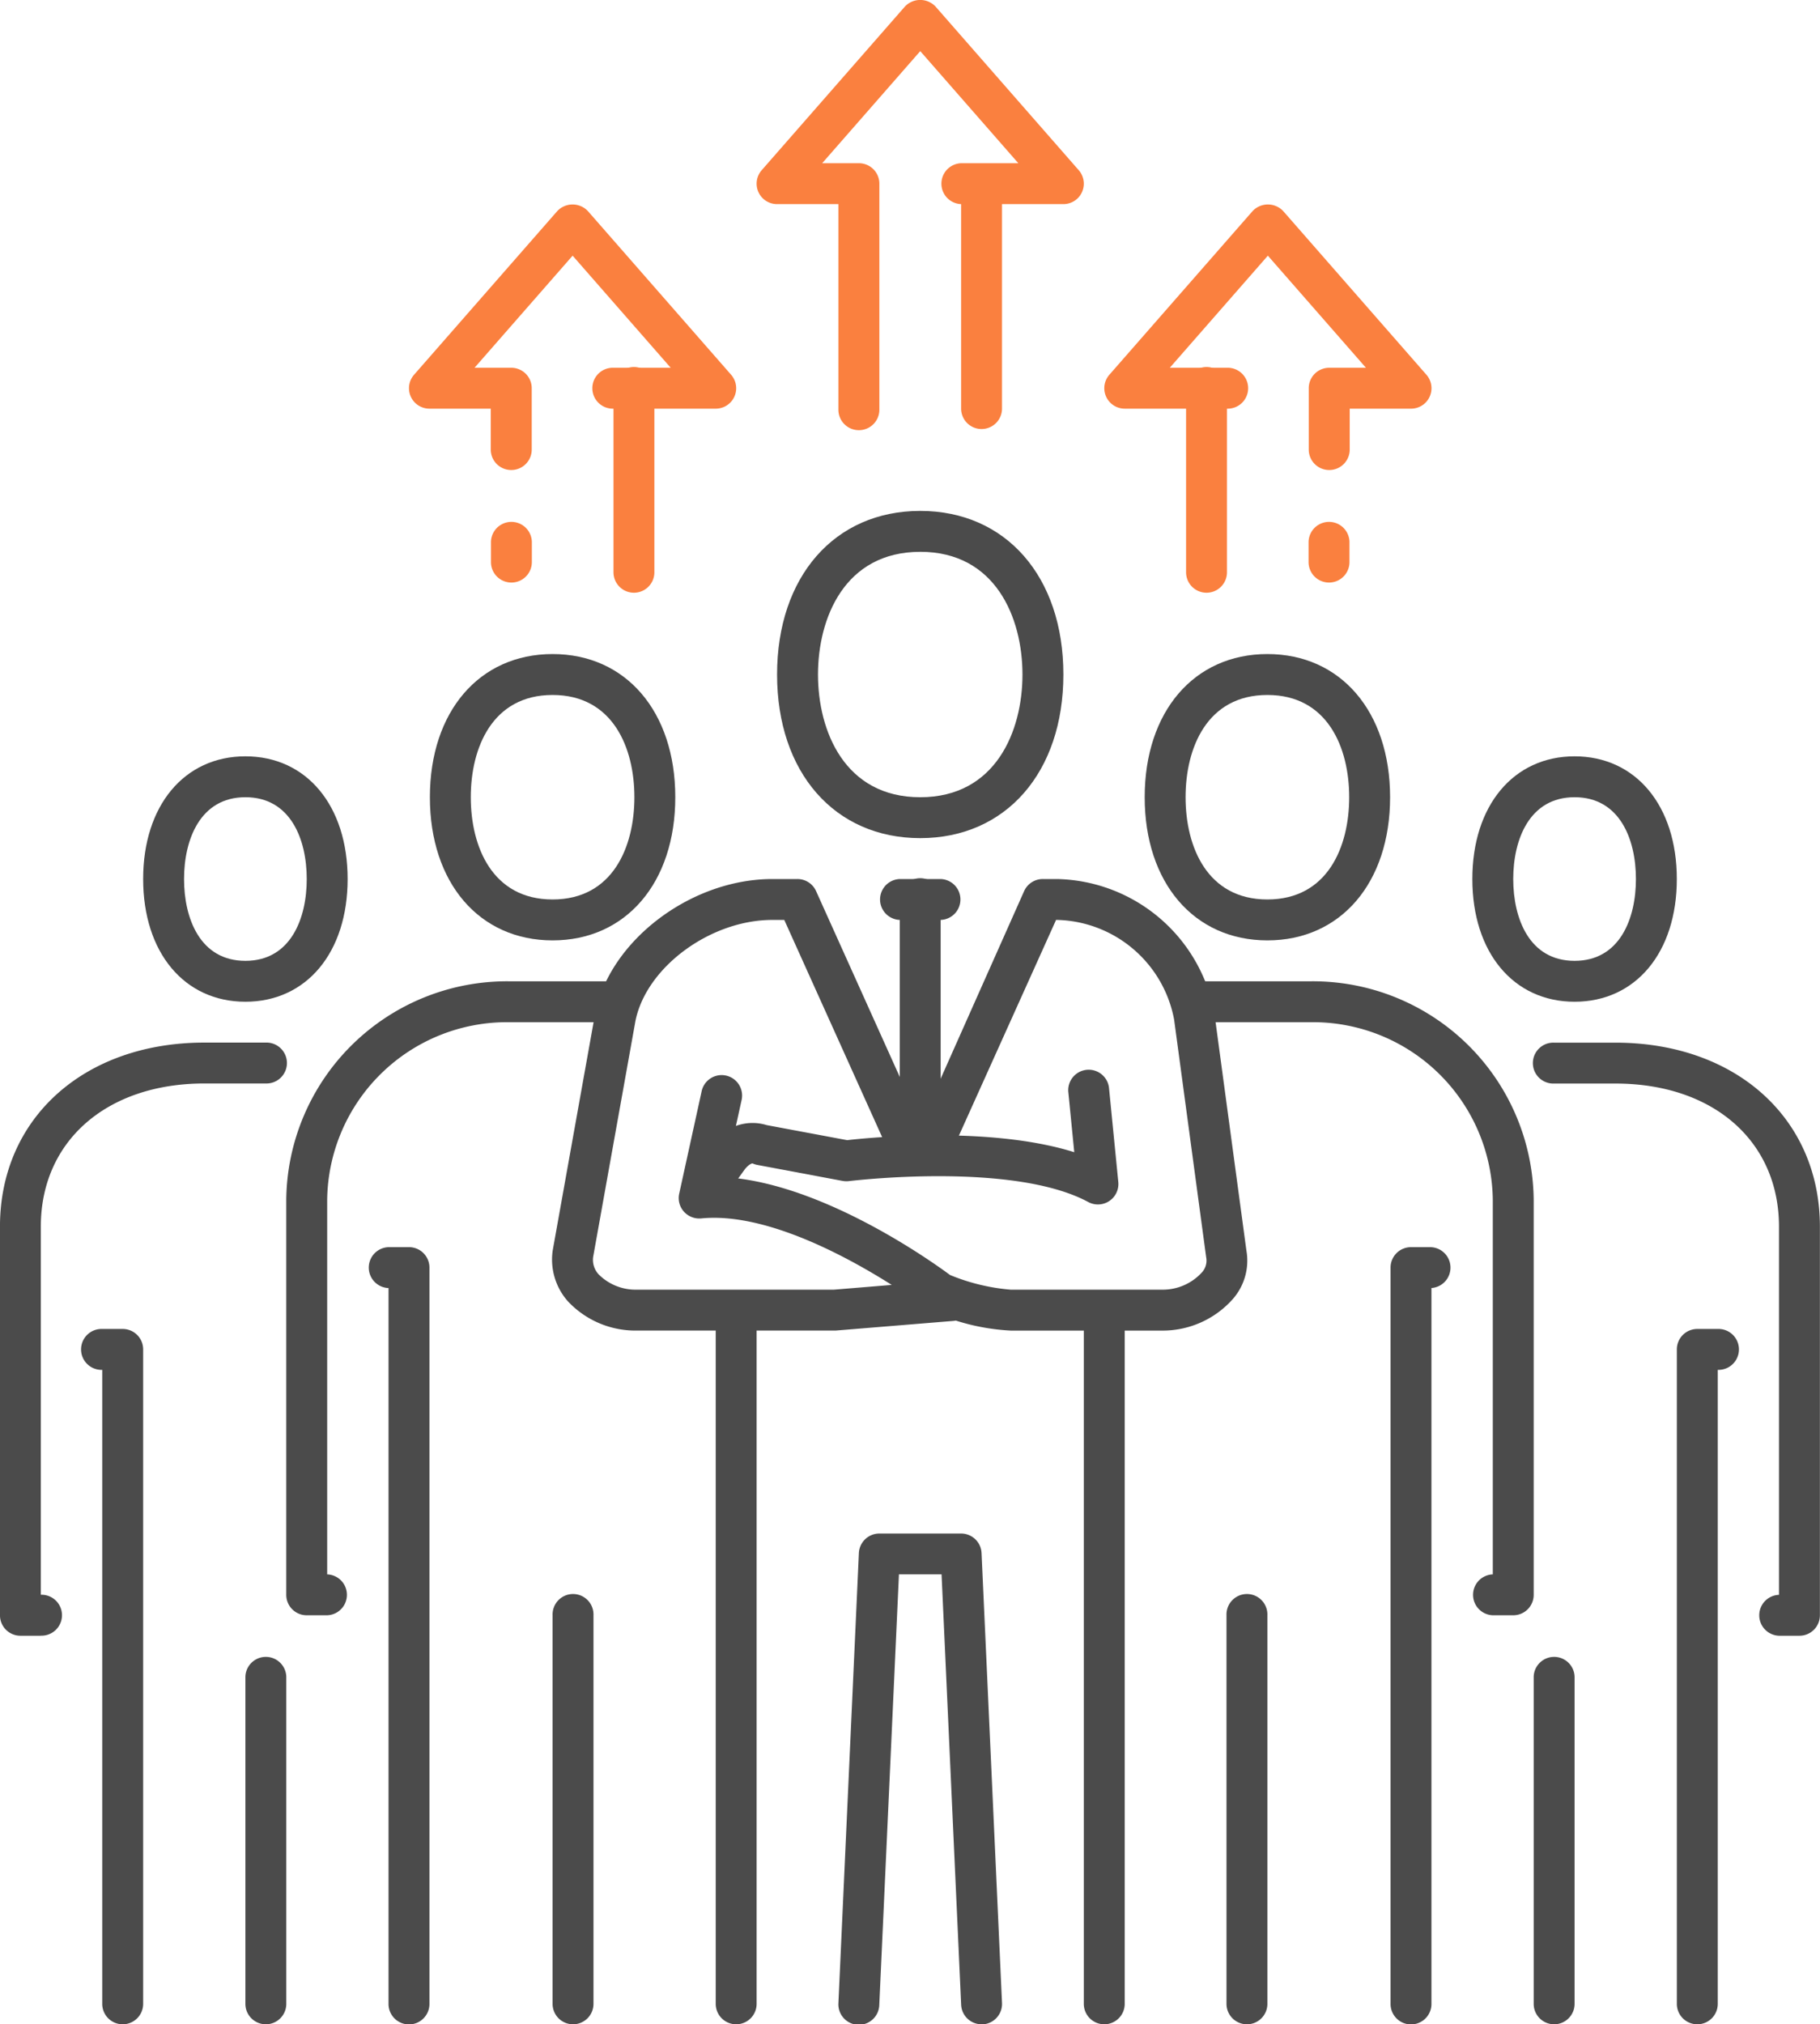 <svg xmlns="http://www.w3.org/2000/svg" width="72.594" height="80.736" viewBox="0 0 72.594 80.736">
  <g id="Grupo_9684" data-name="Grupo 9684" transform="translate(-142 -244.018)">
    <g id="Grupo_9675" data-name="Grupo 9675" transform="translate(158.313 252.173)">
      <path id="Trazado_20577" data-name="Trazado 20577" d="M172.816,270.973a.815.815,0,0,1-.816-.816v-7.341a.816.816,0,1,1,1.631,0v7.341A.815.815,0,0,1,172.816,270.973Z" transform="translate(-163.843 -255.488)" fill="#fa803f"/>
      <path id="Trazado_20578" data-name="Trazado 20578" d="M166.078,264.607a.815.815,0,0,1-.816-.816V262.16h-2.447a.815.815,0,0,1-.613-1.352l5.71-6.525a.839.839,0,0,1,1.227,0l5.71,6.525a.815.815,0,0,1-.613,1.352h-4.078a.816.816,0,1,1,0-1.631h2.281l-3.912-4.471-3.912,4.471h1.465a.815.815,0,0,1,.816.816v2.446A.815.815,0,0,1,166.078,264.607Z" transform="translate(-162 -254.016)" fill="#fa803f"/>
      <path id="Trazado_20579" data-name="Trazado 20579" d="M166.825,271.949a.815.815,0,0,1-.816-.816v-.816a.816.816,0,0,1,1.631,0v.816A.815.815,0,0,1,166.825,271.949Z" transform="translate(-162.739 -256.87)" fill="#fa803f"/>
    </g>
    <g id="Grupo_9676" data-name="Grupo 9676" transform="translate(186.046 252.173)">
      <path id="Trazado_20580" data-name="Trazado 20580" d="M200.816,270.973a.815.815,0,0,1-.816-.816v-7.341a.816.816,0,1,1,1.631,0v7.341A.815.815,0,0,1,200.816,270.973Z" transform="translate(-196.737 -255.488)" fill="#fa803f"/>
      <path id="Trazado_20581" data-name="Trazado 20581" d="M204.972,264.607a.815.815,0,0,1-.816-.816v-2.446a.815.815,0,0,1,.816-.816h1.465l-3.912-4.471-3.912,4.471h2.281a.816.816,0,1,1,0,1.631h-4.078a.815.815,0,0,1-.613-1.352l5.71-6.525a.839.839,0,0,1,1.227,0l5.71,6.525a.815.815,0,0,1-.613,1.352h-2.447v1.631A.815.815,0,0,1,204.972,264.607Z" transform="translate(-196 -254.016)" fill="#fa803f"/>
      <path id="Trazado_20582" data-name="Trazado 20582" d="M206.807,271.949a.815.815,0,0,1-.816-.816v-.816a.816.816,0,0,1,1.631,0v.816A.815.815,0,0,1,206.807,271.949Z" transform="translate(-197.842 -256.87)" fill="#fa803f"/>
    </g>
    <g id="Grupo_9677" data-name="Grupo 9677" transform="translate(172.179 244.018)">
      <path id="Trazado_20583" data-name="Trazado 20583" d="M189.816,262.6a.815.815,0,0,1-.816-.816v-8.972a.816.816,0,0,1,1.631,0v8.972A.815.815,0,0,1,189.816,262.6Z" transform="translate(-180.843 -245.489)" fill="#fa803f"/>
      <path id="Trazado_20584" data-name="Trazado 20584" d="M183.078,261.174a.816.816,0,0,1-.816-.816v-8.2h-2.447a.815.815,0,0,1-.613-1.352l5.71-6.525a.841.841,0,0,1,1.227,0l5.71,6.525a.815.815,0,0,1-.613,1.352h-4.078a.816.816,0,0,1,0-1.631h2.281l-3.912-4.471-3.912,4.471h1.465a.815.815,0,0,1,.816.816v9.013A.816.816,0,0,1,183.078,261.174Z" transform="translate(-179 -244.017)" fill="#fa803f"/>
    </g>
    <g id="Grupo_9683" data-name="Grupo 9683" transform="translate(142 264.395)">
      <g id="Grupo_9679" data-name="Grupo 9679" transform="translate(45.658 5.71)">
        <g id="Grupo_9678" data-name="Grupo 9678">
          <path id="Trazado_20585" data-name="Trazado 20585" d="M213.051,317.285h-.816a.816.816,0,0,1,0-1.631v-14.93A7.173,7.173,0,0,0,205,293.631h-4.184a.816.816,0,1,1,0-1.631H205a8.807,8.807,0,0,1,8.866,8.724V316.47A.815.815,0,0,1,213.051,317.285Z" transform="translate(-198.35 -278.949)" fill="#4b4b4b"/>
          <path id="Trazado_20586" data-name="Trazado 20586" d="M210.816,336a.815.815,0,0,1-.816-.816V305.816a.815.815,0,0,1,.816-.816h.764a.816.816,0,0,1,.051,1.63v28.55A.815.815,0,0,1,210.816,336Z" transform="translate(-200.193 -281.346)" fill="#4b4b4b"/>
          <path id="Trazado_20587" data-name="Trazado 20587" d="M202.793,339.129a.815.815,0,0,1-.816-.816v-15.5a.816.816,0,1,1,1.631,0v15.5A.815.815,0,0,1,202.793,339.129Z" transform="translate(-198.714 -284.48)" fill="#4b4b4b"/>
          <path id="Trazado_20588" data-name="Trazado 20588" d="M202.871,287.419c-2.927,0-4.894-2.3-4.894-5.71s1.967-5.71,4.894-5.71,4.894,2.3,4.894,5.71S205.8,287.419,202.871,287.419Zm0-9.788c-2.405,0-3.263,2.107-3.263,4.078s.857,4.078,3.263,4.078,3.263-2.107,3.263-4.078S205.276,277.631,202.871,277.631Z" transform="translate(-197.977 -276)" fill="#4b4b4b"/>
        </g>
        <path id="Trazado_20589" data-name="Trazado 20589" d="M227.6,318.654h-.816a.816.816,0,0,1,0-1.631V302.341c0-3.414-2.622-5.71-6.525-5.71h-2.447a.816.816,0,1,1,0-1.631h2.447c4.8,0,8.157,3.019,8.157,7.341v15.5A.815.815,0,0,1,227.6,318.654Z" transform="translate(-201.484 -279.502)" fill="#4b4b4b"/>
        <path id="Trazado_20590" data-name="Trazado 20590" d="M224.816,336.732a.815.815,0,0,1-.816-.816v-26.1a.815.815,0,0,1,.816-.816h.816a.816.816,0,1,1,0,1.631v25.285A.815.815,0,0,1,224.816,336.732Z" transform="translate(-202.774 -282.083)" fill="#4b4b4b"/>
        <path id="Trazado_20591" data-name="Trazado 20591" d="M217.816,339.682a.815.815,0,0,1-.816-.816V325.816a.816.816,0,0,1,1.631,0v13.051A.815.815,0,0,1,217.816,339.682Z" transform="translate(-201.484 -285.033)" fill="#4b4b4b"/>
        <path id="Trazado_20592" data-name="Trazado 20592" d="M218.078,290.788c-2.44,0-4.078-1.967-4.078-4.894S215.639,281,218.078,281s4.078,1.967,4.078,4.894S220.518,290.788,218.078,290.788Zm0-8.157c-1.8,0-2.447,1.685-2.447,3.263s.643,3.263,2.447,3.263,2.447-1.685,2.447-3.263S219.883,282.631,218.078,282.631Z" transform="translate(-200.931 -276.922)" fill="#4b4b4b"/>
      </g>
      <g id="Grupo_9681" data-name="Grupo 9681" transform="translate(0 5.71)">
        <g id="Grupo_9680" data-name="Grupo 9680" transform="translate(11.419)">
          <path id="Trazado_20593" data-name="Trazado 20593" d="M157.631,317.285h-.816a.815.815,0,0,1-.816-.816V300.724A8.806,8.806,0,0,1,164.866,292h4.184a.816.816,0,1,1,0,1.631h-4.184a7.173,7.173,0,0,0-7.235,7.093v14.93a.816.816,0,0,1,0,1.631Z" transform="translate(-156 -278.949)" fill="#4b4b4b"/>
          <path id="Trazado_20594" data-name="Trazado 20594" d="M161.631,336a.815.815,0,0,1-.816-.816V306.631a.816.816,0,0,1,0-1.631h.816a.815.815,0,0,1,.816.816v29.364A.815.815,0,0,1,161.631,336Z" transform="translate(-156.737 -281.346)" fill="#4b4b4b"/>
          <path id="Trazado_20595" data-name="Trazado 20595" d="M169.839,339.129a.815.815,0,0,1-.816-.816v-15.5a.816.816,0,1,1,1.631,0v15.5A.815.815,0,0,1,169.839,339.129Z" transform="translate(-158.401 -284.48)" fill="#4b4b4b"/>
          <path id="Trazado_20596" data-name="Trazado 20596" d="M167.917,287.419c-2.927,0-4.894-2.3-4.894-5.71s1.967-5.71,4.894-5.71,4.894,2.3,4.894,5.71S170.844,287.419,167.917,287.419Zm0-9.788c-2.405,0-3.263,2.107-3.263,4.078s.857,4.078,3.263,4.078,3.263-2.107,3.263-4.078S170.322,277.631,167.917,277.631Z" transform="translate(-157.295 -276)" fill="#4b4b4b"/>
        </g>
        <path id="Trazado_20597" data-name="Trazado 20597" d="M143.631,318.654h-.816a.815.815,0,0,1-.816-.816v-15.5c0-4.322,3.354-7.341,8.157-7.341H152.6a.816.816,0,1,1,0,1.631h-2.447c-3.9,0-6.525,2.3-6.525,5.71v14.682a.816.816,0,1,1,0,1.631Z" transform="translate(-142 -279.502)" fill="#4b4b4b"/>
        <path id="Trazado_20598" data-name="Trazado 20598" d="M147.631,336.732a.815.815,0,0,1-.816-.816V310.631a.816.816,0,1,1,0-1.631h.816a.815.815,0,0,1,.816.816v26.1A.815.815,0,0,1,147.631,336.732Z" transform="translate(-142.737 -282.083)" fill="#4b4b4b"/>
        <path id="Trazado_20599" data-name="Trazado 20599" d="M154.816,339.682a.815.815,0,0,1-.816-.816V325.816a.816.816,0,0,1,1.631,0v13.051A.815.815,0,0,1,154.816,339.682Z" transform="translate(-144.212 -285.033)" fill="#4b4b4b"/>
        <path id="Trazado_20600" data-name="Trazado 20600" d="M153.078,290.788c-2.44,0-4.078-1.967-4.078-4.894S150.639,281,153.078,281s4.078,1.967,4.078,4.894S155.518,290.788,153.078,290.788Zm0-8.157c-1.8,0-2.447,1.685-2.447,3.263s.643,3.263,2.447,3.263,2.447-1.685,2.447-3.263S154.883,282.631,153.078,282.631Z" transform="translate(-143.29 -276.922)" fill="#4b4b4b"/>
      </g>
      <g id="Grupo_9682" data-name="Grupo 9682" transform="translate(22.024)">
        <path id="Trazado_20601" data-name="Trazado 20601" d="M185.71,282.051c-3.415,0-5.71-2.622-5.71-6.525S182.294,269,185.71,269s5.71,2.622,5.71,6.525S189.125,282.051,185.71,282.051Zm0-11.419c-3.01,0-4.078,2.636-4.078,4.894s1.069,4.894,4.078,4.894,4.078-2.636,4.078-4.894S188.719,270.631,185.71,270.631Z" transform="translate(-171.029 -269)" fill="#4b4b4b"/>
        <path id="Trazado_20602" data-name="Trazado 20602" d="M195.816,336.548a.815.815,0,0,1-.816-.816V308.816a.816.816,0,1,1,1.631,0v26.917A.815.815,0,0,1,195.816,336.548Z" transform="translate(-173.794 -276.189)" fill="#4b4b4b"/>
        <path id="Trazado_20603" data-name="Trazado 20603" d="M188.709,338.576a.815.815,0,0,1-.814-.779l-.781-17.166h-1.7L184.63,337.8a.816.816,0,1,1-1.63-.073l.816-17.945a.816.816,0,0,1,.815-.779h3.263a.816.816,0,0,1,.815.779l.816,17.945a.816.816,0,0,1-.778.852Z" transform="translate(-171.582 -278.217)" fill="#4b4b4b"/>
        <path id="Trazado_20604" data-name="Trazado 20604" d="M177.816,336.548a.815.815,0,0,1-.816-.816V308.816a.816.816,0,1,1,1.631,0v26.917A.815.815,0,0,1,177.816,336.548Z" transform="translate(-170.476 -276.189)" fill="#4b4b4b"/>
        <path id="Trazado_20605" data-name="Trazado 20605" d="M187.447,288.631h-1.631a.816.816,0,0,1,0-1.631h1.631a.816.816,0,0,1,0,1.631Z" transform="translate(-171.95 -272.318)" fill="#4b4b4b"/>
        <path id="Trazado_20606" data-name="Trazado 20606" d="M186.816,297.6a.815.815,0,0,1-.816-.816v-8.972a.816.816,0,1,1,1.631,0v8.972A.815.815,0,0,1,186.816,297.6Z" transform="translate(-172.135 -272.318)" fill="#4b4b4b"/>
        <path id="Trazado_20607" data-name="Trazado 20607" d="M193.357,305.01H187.3a8.641,8.641,0,0,1-2.2-.4.736.736,0,0,1-.105.015l-4.691.384-7.939,0a3.69,3.69,0,0,1-2.741-1.172,2.511,2.511,0,0,1-.6-2.031l1.694-9.458c.592-2.908,3.825-5.348,7.065-5.348h1a.815.815,0,0,1,.744.48l4.175,9.269,4.125-9.269a.815.815,0,0,1,.744-.48h.582a6.522,6.522,0,0,1,6.259,5.33l1.28,9.487a2.324,2.324,0,0,1-.533,1.925A3.743,3.743,0,0,1,193.357,305.01Zm-8.488-2.218a8.046,8.046,0,0,0,2.427.586h6.061a2.113,2.113,0,0,0,1.545-.672.7.7,0,0,0,.185-.622l-1.279-9.483a4.872,4.872,0,0,0-4.65-3.97H189.1l-3.959,8.789a1.648,1.648,0,0,1-1.462.91,1.629,1.629,0,0,1-1.436-.859l-3.984-8.84h-.473c-2.474,0-5.027,1.88-5.462,4.024l-1.688,9.415a.855.855,0,0,0,.221.7,2.084,2.084,0,0,0,1.507.608h7.872l2.309-.19c-1.819-1.151-5.059-2.906-7.6-2.652a.827.827,0,0,1-.689-.27.813.813,0,0,1-.188-.716l.9-4.107a.816.816,0,0,1,1.594.348l-.68,3.1C179.813,299.131,184.242,302.326,184.87,302.792Z" transform="translate(-169.001 -272.318)" fill="#4b4b4b"/>
        <path id="Trazado_20608" data-name="Trazado 20608" d="M176.2,302.019a.816.816,0,0,1-.661-1.293l.988-1.369a1.935,1.935,0,0,1,2.211-.828l3.207.6c.874-.1,5.69-.577,9.058.48l-.239-2.42a.816.816,0,0,1,1.623-.162l.372,3.768a.816.816,0,0,1-1.2.8c-3.018-1.625-9.477-.841-9.542-.833a.894.894,0,0,1-.251-.007l-3.407-.639a.824.824,0,0,1-.175-.054c-.059-.029-.229.1-.335.247l-.988,1.368A.812.812,0,0,1,176.2,302.019Z" transform="translate(-170.178 -274.032)" fill="#4b4b4b"/>
      </g>
    </g>
  </g>
</svg>
